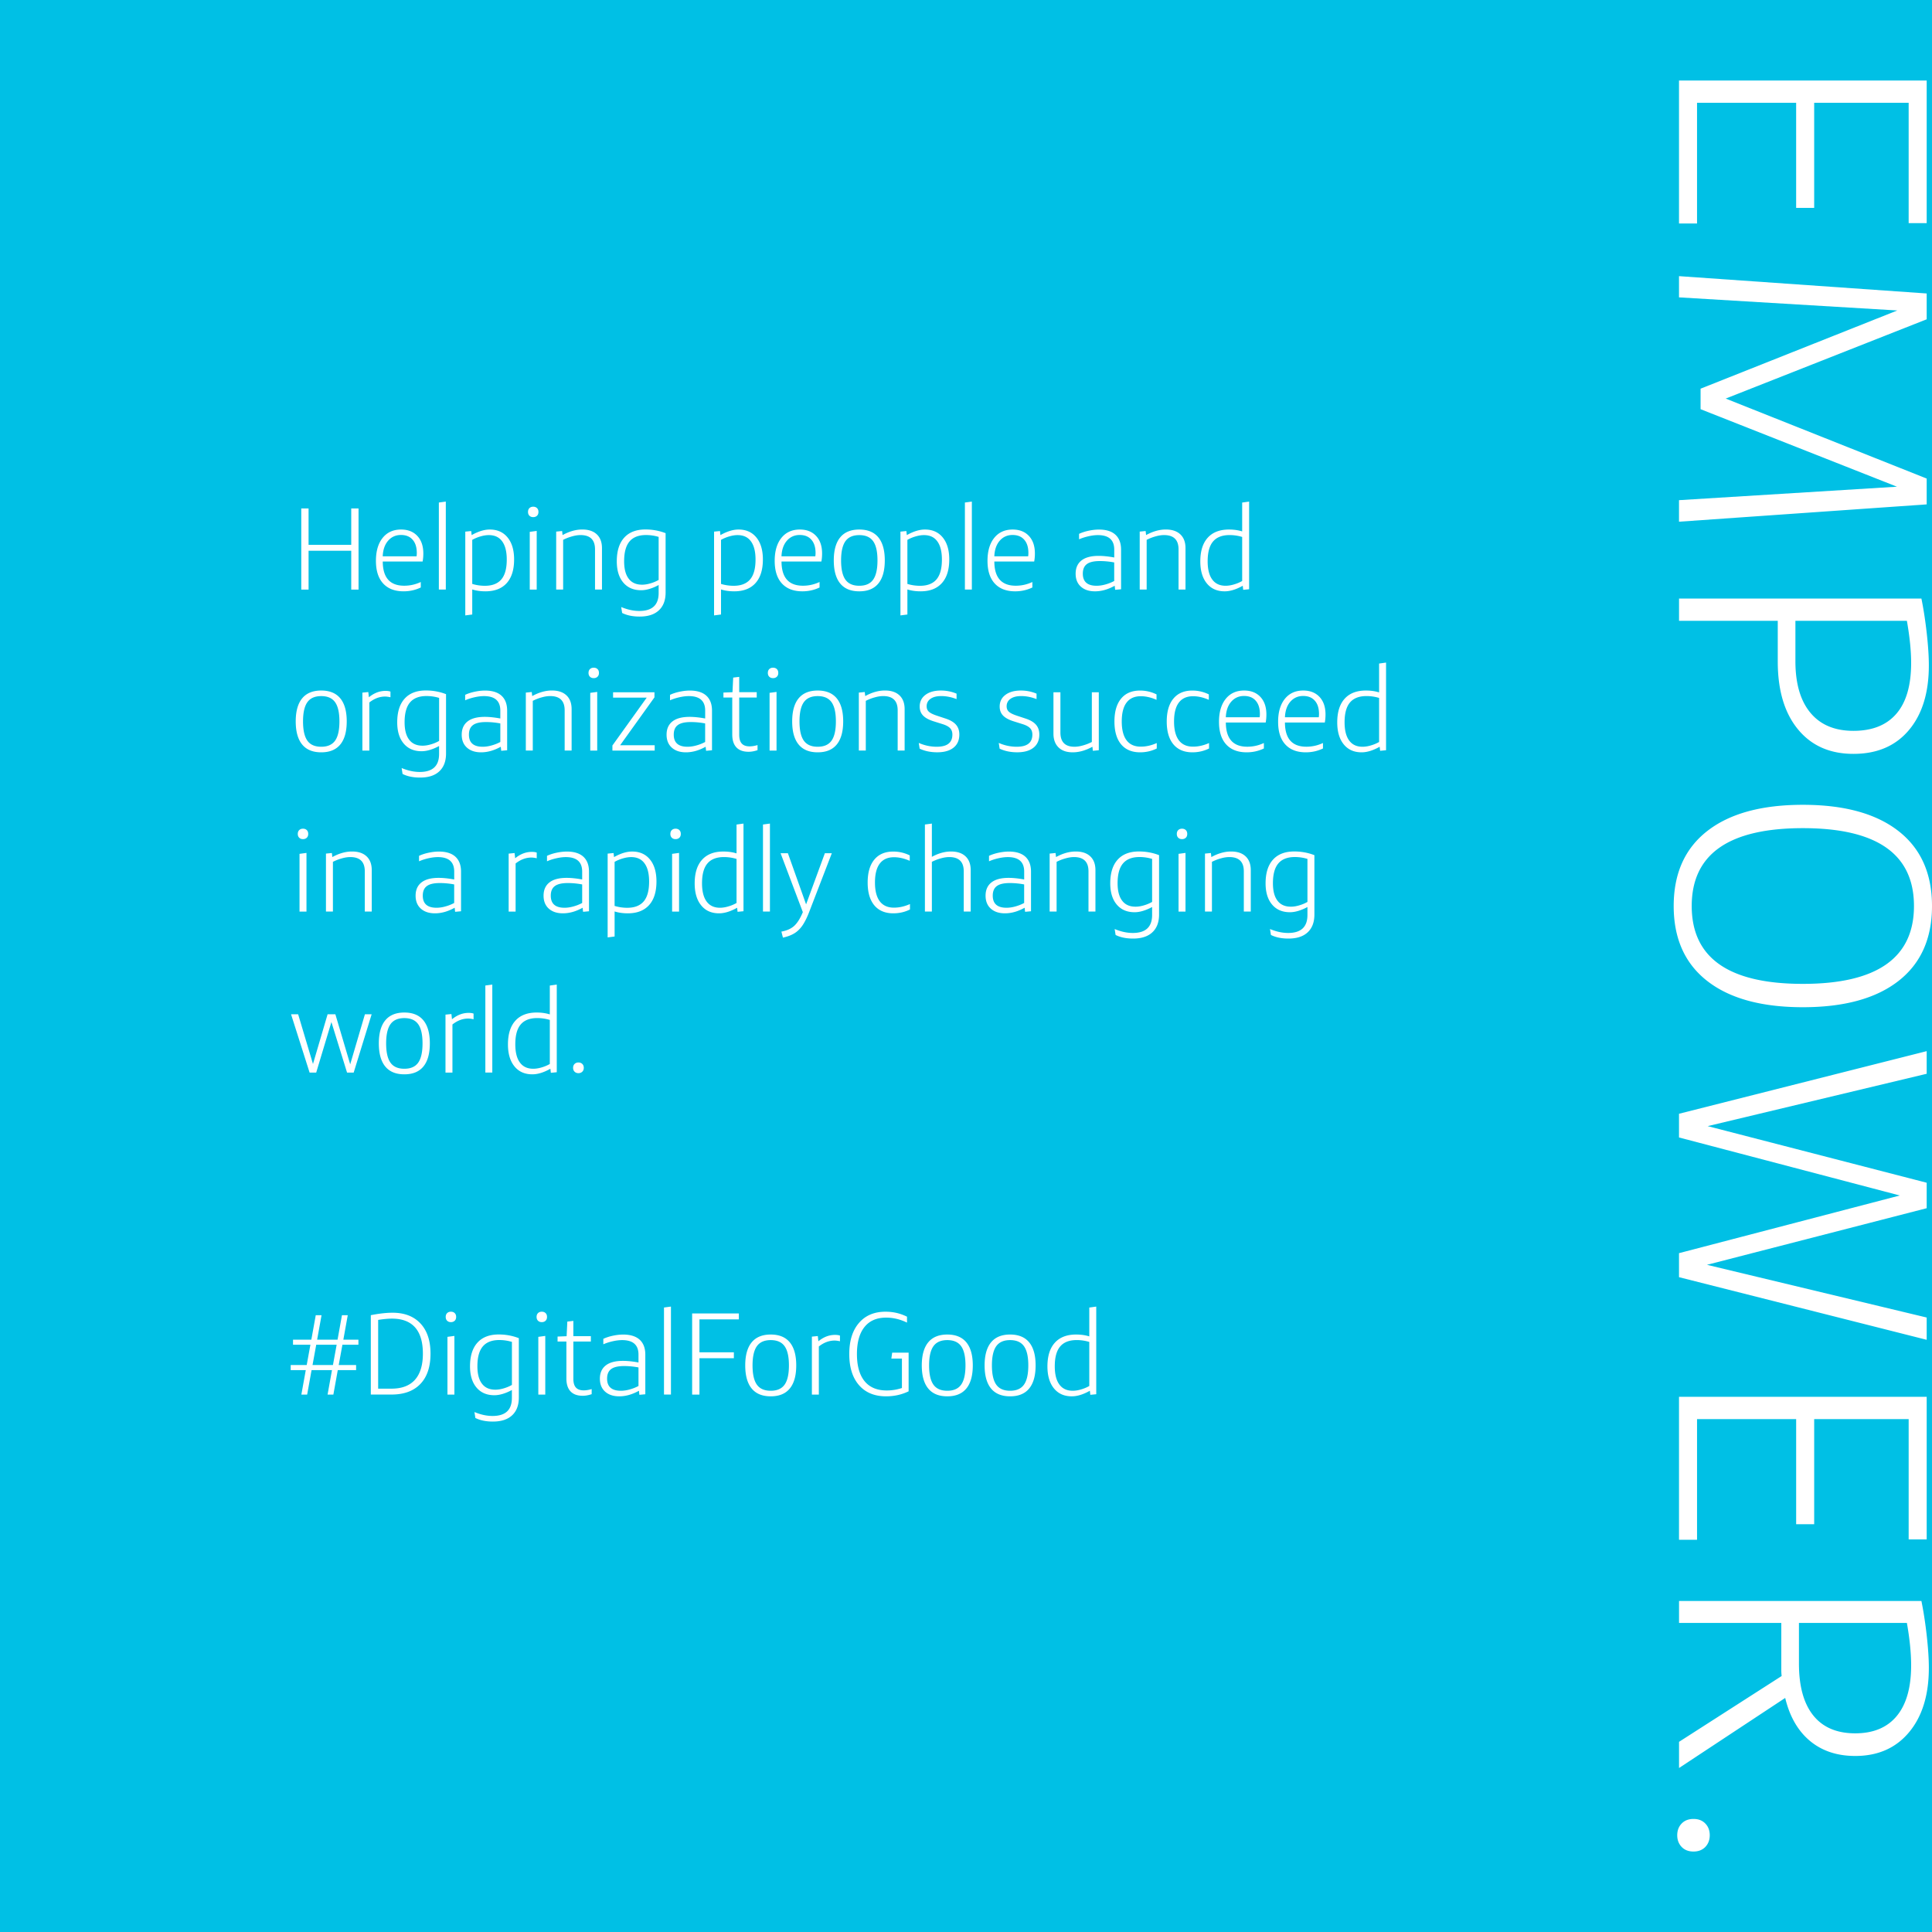 <svg xmlns="http://www.w3.org/2000/svg" viewBox="0 0 600 600"><path fill="#00c0e5" d="M0 0h600v600H0z"/><path d="M557.8 31.92h-30.77V69.4h-5.6V25h76.92v44.29h-5.6V31.92h-29.34v32.64h-5.6V31.92zm-36.37 123.41l67.69-4.18-60.99-24.07v-6.37l61.1-24.29-67.8-4.07v-6.59l76.92 5.38v8.02l-62.42 24.62 62.42 24.84v8.02l-76.92 5.38v-6.69zm0 30.55h75.28c.66 3.22 1.21 6.79 1.65 10.71.44 3.92.66 7.27.66 10.06 0 8.5-2.07 15.2-6.21 20.11-4.14 4.91-9.87 7.36-17.2 7.36s-13.08-2.55-17.25-7.64c-4.18-5.09-6.26-12.11-6.26-21.04V192.8h-30.66v-6.92zm72.09 20c0-3.74-.44-8.1-1.32-13.08h-34.62v12.53c0 6.96 1.56 12.31 4.67 16.04 3.11 3.74 7.56 5.6 13.35 5.6 5.86 0 10.31-1.78 13.35-5.33 3.05-3.54 4.57-8.8 4.57-15.76zm-73.74 75.49c0-10.11 3.48-17.88 10.44-23.3 6.96-5.42 16.85-8.13 29.67-8.13s22.71 2.71 29.67 8.13c6.96 5.42 10.44 13.19 10.44 23.3 0 10.11-3.48 17.88-10.44 23.3-6.96 5.42-16.85 8.13-29.67 8.13s-22.71-2.71-29.67-8.13c-6.96-5.42-10.44-13.19-10.44-23.3zm5.6 0c0 16.12 11.5 24.18 34.51 24.18 23 0 34.51-8.06 34.51-24.18s-11.5-24.18-34.51-24.18c-23 .01-34.51 8.07-34.51 24.18zm-3.95 107.81L590 371.27l-68.57-18.02v-7.36l76.92-19.45v7.03l-68.02 16.26 68.02 17.58v7.91l-68.24 17.58 68.24 16.37v6.92l-76.92-19.45v-7.46zm36.37 51.54h-30.77v37.47h-5.6v-44.4h76.92v44.29h-5.6v-37.36h-29.34v32.64h-5.6v-32.64zm-36.37 56.48h75.28c.66 3.22 1.21 6.79 1.65 10.71.44 3.92.66 7.27.66 10.06 0 8.42-2.05 15.09-6.15 20-4.1 4.91-9.67 7.36-16.7 7.36-5.64 0-10.33-1.56-14.07-4.67-3.74-3.12-6.3-7.57-7.69-13.35l-32.97 21.76v-8.13l31.87-20.44a15.3 15.3 0 0 1-.11-1.81v-14.67h-31.76v-6.82zm72.09 20c0-3.81-.44-8.21-1.32-13.19h-33.52v12.64c0 7.03 1.48 12.4 4.45 16.1 2.97 3.7 7.31 5.55 13.02 5.55 5.64 0 9.95-1.8 12.91-5.39 2.97-3.59 4.46-8.82 4.46-15.71zm-72.64 52.75c0-1.47.46-2.68 1.37-3.63.92-.95 2.14-1.43 3.68-1.43s2.76.47 3.68 1.43c.92.95 1.37 2.16 1.37 3.63 0 1.46-.46 2.67-1.37 3.63-.92.95-2.14 1.43-3.68 1.43s-2.77-.48-3.68-1.43c-.91-.96-1.37-2.17-1.37-3.63zM93.56 183.1v-25.2h2.27v11.3h13.25v-11.3h2.27v25.2h-2.27v-12.06H95.83v12.06h-2.27zm37.12-.65c-1.66.79-3.43 1.19-5.33 1.19-2.76 0-4.88-.82-6.37-2.45-1.49-1.63-2.23-3.97-2.23-7.02 0-3.02.7-5.4 2.09-7.13s3.3-2.59 5.72-2.59c2.14 0 3.82.67 5.06 2 1.24 1.33 1.85 3.15 1.85 5.45 0 .86-.07 1.69-.22 2.48h-12.38c.02 5.02 2.24 7.52 6.66 7.52 1.78 0 3.49-.38 5.15-1.15v1.7zm-6.16-16.31c-1.63 0-2.96.6-4 1.8-1.03 1.2-1.58 2.81-1.66 4.82h10.51c.05-.38.07-.72.07-1.01 0-1.78-.43-3.16-1.3-4.14-.85-.98-2.06-1.47-3.62-1.47zm11.77 16.96v-27.04l2.16-.29v27.32h-2.16zm8.21 8.02V165.1l1.84-.18.14 1.26c2.04-1.15 3.91-1.73 5.62-1.73 2.35 0 4.2.82 5.54 2.47 1.34 1.64 2.02 3.92 2.02 6.82 0 3.19-.76 5.64-2.29 7.34-1.52 1.7-3.73 2.56-6.61 2.56-1.49 0-2.86-.19-4.1-.58v7.78l-2.16.28zm7.31-24.94c-.79 0-1.64.13-2.56.4-.91.26-1.78.62-2.59 1.08v13.68c1.25.38 2.56.58 3.92.58 2.3 0 4.01-.67 5.13-2s1.67-3.38 1.67-6.14c0-2.47-.47-4.36-1.42-5.65-.94-1.31-2.33-1.95-4.15-1.95zm13.79-5.58c-.48 0-.87-.14-1.17-.43s-.45-.68-.45-1.19.15-.9.45-1.19.69-.43 1.17-.43.87.14 1.17.43c.3.29.45.68.45 1.19s-.15.9-.45 1.19c-.3.28-.69.43-1.17.43zm-1.08 22.5v-17.93l2.16-.29v18.22h-2.16zm20.27 0v-12.5c0-2.95-1.5-4.43-4.5-4.43-.79 0-1.66.13-2.61.4-.95.26-1.88.62-2.79 1.08v15.44h-2.16v-18l1.84-.18.14 1.26c2.09-1.15 4.13-1.73 6.12-1.73 1.94 0 3.45.5 4.52 1.51 1.07 1.01 1.6 2.44 1.6 4.28v12.85h-2.16zm13.86 8.38c-2.14 0-3.95-.37-5.44-1.12l-.29-1.84c1.97.82 3.84 1.22 5.62 1.22 4.01 0 6.01-1.86 6.01-5.58v-2.48c-.91.5-1.84.9-2.79 1.19-.95.29-1.83.43-2.65.43-2.35 0-4.2-.79-5.54-2.38-1.34-1.58-2.02-3.78-2.02-6.59 0-3.19.76-5.64 2.29-7.34 1.52-1.7 3.73-2.56 6.61-2.56 2.18 0 4.27.38 6.26 1.15V184c0 2.4-.7 4.25-2.09 5.54-1.39 1.3-3.38 1.94-5.97 1.94zm.75-9.9c.79 0 1.64-.13 2.56-.4.91-.26 1.78-.62 2.59-1.08v-13.36c-1.25-.38-2.56-.58-3.92-.58-2.3 0-4.01.67-5.13 2s-1.67 3.38-1.67 6.14c0 2.38.47 4.18 1.42 5.42.94 1.25 2.33 1.86 4.15 1.86zm22.36 9.54V165.1l1.84-.18.14 1.26c2.04-1.15 3.91-1.73 5.62-1.73 2.35 0 4.2.82 5.54 2.47 1.34 1.64 2.02 3.92 2.02 6.82 0 3.19-.76 5.64-2.29 7.34-1.52 1.7-3.73 2.56-6.61 2.56-1.49 0-2.86-.19-4.1-.58v7.78l-2.16.28zm7.31-24.94c-.79 0-1.64.13-2.56.4-.91.26-1.78.62-2.59 1.08v13.68c1.25.38 2.56.58 3.92.58 2.3 0 4.01-.67 5.13-2s1.67-3.38 1.67-6.14c0-2.47-.47-4.36-1.42-5.65-.94-1.31-2.33-1.95-4.15-1.95zm25.45 16.27c-1.66.79-3.43 1.19-5.33 1.19-2.76 0-4.88-.82-6.37-2.45-1.49-1.63-2.23-3.97-2.23-7.02 0-3.02.7-5.4 2.09-7.13s3.3-2.59 5.72-2.59c2.14 0 3.82.67 5.06 2 1.24 1.33 1.85 3.15 1.85 5.45 0 .86-.07 1.69-.22 2.48h-12.38c.02 5.02 2.24 7.52 6.66 7.52 1.78 0 3.49-.38 5.15-1.15v1.7zm-6.16-16.31c-1.63 0-2.96.6-4 1.8-1.03 1.2-1.58 2.81-1.66 4.82h10.51c.05-.38.07-.72.07-1.01 0-1.78-.43-3.16-1.3-4.14-.85-.98-2.06-1.47-3.62-1.47zm18.5 17.5c-2.62 0-4.59-.81-5.92-2.43s-2-4.01-2-7.18c0-3.14.67-5.53 2-7.15s3.31-2.43 5.92-2.43 4.59.81 5.92 2.43 2 4 2 7.15c0 3.17-.67 5.56-2 7.18s-3.3 2.43-5.92 2.43zm0-1.73c1.97 0 3.4-.63 4.3-1.89.9-1.26 1.35-3.26 1.35-5.99 0-2.71-.45-4.7-1.35-5.96-.9-1.26-2.33-1.89-4.3-1.89s-3.4.63-4.3 1.89c-.9 1.26-1.35 3.25-1.35 5.96 0 2.74.45 4.73 1.35 5.99.9 1.26 2.34 1.89 4.3 1.89zm12.78 9.21V165.1l1.84-.18.14 1.26c2.04-1.15 3.91-1.73 5.62-1.73 2.35 0 4.2.82 5.54 2.47 1.34 1.64 2.02 3.92 2.02 6.82 0 3.19-.76 5.64-2.29 7.34-1.52 1.7-3.73 2.56-6.61 2.56-1.49 0-2.86-.19-4.1-.58v7.78l-2.16.28zm7.31-24.94c-.79 0-1.64.13-2.56.4-.91.26-1.78.62-2.59 1.08v13.68c1.25.38 2.56.58 3.92.58 2.3 0 4.01-.67 5.13-2s1.67-3.38 1.67-6.14c0-2.47-.47-4.36-1.42-5.65-.94-1.31-2.32-1.95-4.15-1.95zm12.71 16.92v-27.04l2.16-.29v27.32h-2.16zm20.95-.65c-1.66.79-3.43 1.19-5.33 1.19-2.76 0-4.88-.82-6.37-2.45-1.49-1.63-2.23-3.97-2.23-7.02 0-3.02.7-5.4 2.09-7.13s3.3-2.59 5.72-2.59c2.14 0 3.82.67 5.06 2 1.24 1.33 1.85 3.15 1.85 5.45 0 .86-.07 1.69-.22 2.48H308.8c.02 5.02 2.24 7.52 6.66 7.52 1.78 0 3.49-.38 5.15-1.15v1.7zm-6.15-16.31c-1.63 0-2.96.6-4 1.8-1.03 1.2-1.58 2.81-1.66 4.82h10.51c.05-.38.07-.72.07-1.01 0-1.78-.43-3.16-1.3-4.14-.85-.98-2.06-1.47-3.62-1.47zm31.86 17.03l-.14-1.26c-2.06 1.15-4.1 1.73-6.12 1.73-1.85 0-3.31-.49-4.39-1.46s-1.62-2.31-1.62-4.01c0-1.8.61-3.17 1.82-4.12 1.21-.95 2.99-1.42 5.35-1.42 1.42 0 3.02.17 4.82.5v-2.45c0-3-1.69-4.5-5.08-4.5-.89 0-1.86.12-2.92.36-1.06.24-2.03.55-2.92.94v-1.69c.86-.41 1.85-.73 2.97-.97s2.18-.36 3.19-.36c2.25 0 3.97.53 5.13 1.6s1.75 2.61 1.75 4.63V183l-1.84.17zm-5.77-1.26c.86 0 1.78-.13 2.74-.4.96-.26 1.87-.62 2.74-1.08v-5.76c-1.51-.29-3-.43-4.46-.43-1.85 0-3.19.31-4.03.94-.84.62-1.26 1.61-1.26 2.95-.01 2.52 1.42 3.78 4.27 3.78zm25.46 1.19v-12.5c0-2.95-1.5-4.43-4.5-4.43-.79 0-1.66.13-2.61.4-.95.26-1.88.62-2.79 1.08v15.44h-2.16v-18l1.84-.18.14 1.26c2.09-1.15 4.13-1.73 6.12-1.73 1.94 0 3.45.5 4.52 1.51 1.07 1.01 1.6 2.44 1.6 4.28v12.85h-2.16zm21.92-27.33v27.22l-1.84.18-.14-1.26c-2.04 1.15-3.91 1.73-5.62 1.73-2.35 0-4.2-.82-5.54-2.47-1.34-1.64-2.02-3.92-2.02-6.82 0-3.19.76-5.64 2.29-7.34 1.52-1.7 3.73-2.56 6.61-2.56 1.49 0 2.86.19 4.1.58v-8.96l2.16-.3zm-7.31 26.14c.79 0 1.64-.13 2.56-.4.91-.26 1.78-.62 2.59-1.08v-13.68c-1.25-.38-2.56-.58-3.92-.58-2.3 0-4.01.67-5.13 2s-1.67 3.38-1.67 6.14c0 2.47.47 4.36 1.42 5.65.94 1.3 2.33 1.95 4.15 1.95zM99.76 233.64c-2.62 0-4.59-.81-5.92-2.43s-2-4.01-2-7.18c0-3.14.67-5.53 2-7.15s3.31-2.43 5.92-2.43 4.59.81 5.92 2.43 2 4 2 7.15c0 3.17-.67 5.56-2 7.18s-3.31 2.43-5.92 2.43zm0-1.73c1.97 0 3.4-.63 4.3-1.89.9-1.26 1.35-3.26 1.35-5.99 0-2.71-.45-4.7-1.35-5.96-.9-1.26-2.33-1.89-4.3-1.89s-3.4.63-4.3 1.89c-.9 1.26-1.35 3.25-1.35 5.96 0 2.74.45 4.73 1.35 5.99.89 1.26 2.33 1.89 4.3 1.89zm12.78 1.19v-18l1.84-.18.18 1.62c1.61-1.32 3.32-1.98 5.15-1.98.65 0 1.16.07 1.55.22v1.76c-.62-.14-1.18-.22-1.66-.22-1.7 0-3.34.61-4.9 1.84v14.94h-2.16zm17.92 8.38c-2.14 0-3.95-.37-5.44-1.12l-.29-1.84c1.97.82 3.84 1.22 5.62 1.22 4.01 0 6.01-1.86 6.01-5.58v-2.48c-.91.5-1.84.9-2.79 1.19s-1.83.43-2.65.43c-2.35 0-4.2-.79-5.54-2.38-1.34-1.58-2.02-3.78-2.02-6.59 0-3.19.76-5.64 2.29-7.34 1.52-1.7 3.73-2.56 6.61-2.56 2.18 0 4.27.38 6.26 1.15V234c0 2.4-.7 4.25-2.09 5.54-1.38 1.3-3.37 1.94-5.97 1.94zm.76-9.9c.79 0 1.64-.13 2.56-.4.91-.26 1.78-.62 2.59-1.08v-13.36c-1.25-.38-2.56-.58-3.92-.58-2.3 0-4.01.67-5.13 2s-1.67 3.38-1.67 6.14c0 2.38.47 4.18 1.42 5.42.94 1.25 2.33 1.86 4.15 1.86zm24.44 1.59l-.14-1.26c-2.06 1.15-4.1 1.73-6.12 1.73-1.85 0-3.31-.49-4.39-1.46s-1.62-2.31-1.62-4.01c0-1.8.61-3.17 1.82-4.12 1.21-.95 2.99-1.42 5.35-1.42 1.42 0 3.02.17 4.82.5v-2.45c0-3-1.69-4.5-5.08-4.5-.89 0-1.86.12-2.92.36-1.06.24-2.03.55-2.92.94v-1.69c.86-.41 1.85-.73 2.97-.97s2.18-.36 3.19-.36c2.25 0 3.97.54 5.13 1.6 1.16 1.07 1.75 2.61 1.75 4.63V233l-1.84.17zm-5.76-1.26c.86 0 1.78-.13 2.74-.4.96-.26 1.87-.62 2.74-1.08v-5.76c-1.51-.29-3-.43-4.46-.43-1.85 0-3.19.31-4.03.94-.84.62-1.26 1.61-1.26 2.95-.01 2.52 1.42 3.78 4.27 3.78zm25.46 1.19v-12.5c0-2.95-1.5-4.43-4.5-4.43-.79 0-1.66.13-2.61.4-.95.26-1.88.62-2.79 1.08v15.44h-2.16v-18l1.84-.18.14 1.26c2.09-1.15 4.13-1.73 6.12-1.73 1.94 0 3.45.5 4.52 1.51 1.07 1.01 1.6 2.44 1.6 4.28v12.85h-2.16zm9.03-22.5c-.48 0-.87-.14-1.17-.43s-.45-.68-.45-1.19.15-.9.45-1.19.69-.43 1.17-.43.87.14 1.17.43c.3.29.45.68.45 1.19s-.15.9-.45 1.19c-.3.28-.69.43-1.17.43zm-1.08 22.5v-17.93l2.16-.29v18.22h-2.16zm6.88 0v-1.58l10.66-14.87H190.4v-1.66h12.85v1.58l-10.66 14.87h10.73v1.66h-13.13zm29.09.07l-.14-1.26c-2.06 1.15-4.1 1.73-6.12 1.73-1.85 0-3.31-.49-4.39-1.46s-1.62-2.31-1.62-4.01c0-1.8.61-3.17 1.82-4.12 1.21-.95 2.99-1.42 5.35-1.42 1.42 0 3.02.17 4.82.5v-2.45c0-3-1.69-4.5-5.08-4.5-.89 0-1.86.12-2.92.36-1.06.24-2.03.55-2.92.94v-1.69c.86-.41 1.85-.73 2.97-.97s2.18-.36 3.19-.36c2.25 0 3.97.54 5.13 1.6 1.16 1.07 1.75 2.61 1.75 4.63V233l-1.84.17zm-5.77-1.26c.86 0 1.78-.13 2.74-.4.96-.26 1.87-.62 2.74-1.08v-5.76c-1.51-.29-3-.43-4.46-.43-1.85 0-3.19.31-4.03.94-.84.62-1.26 1.61-1.26 2.95-.01 2.52 1.42 3.78 4.27 3.78zm16.06-15.27v11.52c0 1.25.26 2.17.79 2.75.53.59 1.34.88 2.45.88.72 0 1.54-.13 2.45-.4v1.58c-1.01.34-1.93.5-2.77.5-1.66 0-2.92-.45-3.78-1.35-.86-.9-1.3-2.24-1.3-4.01v-11.48h-2.74v-1.55l2.81-.11.22-4.54 1.87-.22v4.75h5.44v1.66h-5.44zm10.51-6.04c-.48 0-.87-.14-1.17-.43s-.45-.68-.45-1.19.15-.9.45-1.19.69-.43 1.17-.43.87.14 1.17.43c.3.29.45.68.45 1.19s-.15.9-.45 1.19c-.3.28-.69.43-1.17.43zM239 233.1v-17.93l2.16-.29v18.22H239zm14.94.54c-2.62 0-4.59-.81-5.92-2.43s-2-4.01-2-7.18c0-3.14.67-5.53 2-7.15s3.31-2.43 5.92-2.43 4.59.81 5.92 2.43 2 4 2 7.15c0 3.17-.67 5.56-2 7.18s-3.3 2.43-5.92 2.43zm0-1.73c1.97 0 3.4-.63 4.3-1.89.9-1.26 1.35-3.26 1.35-5.99 0-2.71-.45-4.7-1.35-5.96-.9-1.26-2.33-1.89-4.3-1.89s-3.4.63-4.3 1.89c-.9 1.26-1.35 3.25-1.35 5.96 0 2.74.45 4.73 1.35 5.99.9 1.26 2.33 1.89 4.3 1.89zm24.84 1.19v-12.5c0-2.95-1.5-4.43-4.5-4.43-.79 0-1.66.13-2.61.4-.95.26-1.88.62-2.79 1.08v15.44h-2.16v-18l1.84-.18.14 1.26c2.09-1.15 4.13-1.73 6.12-1.73 1.94 0 3.45.5 4.52 1.51 1.07 1.01 1.6 2.44 1.6 4.28v12.85h-2.16zm6.55-2.38c1.8.79 3.66 1.19 5.58 1.19 3.24 0 4.86-1.26 4.86-3.78 0-.82-.23-1.48-.7-1.98s-1.24-.92-2.32-1.26l-2.74-.86c-1.54-.48-2.65-1.08-3.35-1.82-.7-.73-1.04-1.66-1.04-2.79 0-1.51.59-2.72 1.78-3.62 1.19-.9 2.79-1.35 4.81-1.35 1.7 0 3.32.32 4.86.97v1.69c-1.61-.62-3.19-.94-4.75-.94-1.42 0-2.53.28-3.33.85-.8.56-1.21 1.34-1.21 2.32 0 .7.22 1.25.67 1.67.44.42 1.24.82 2.39 1.21l2.84.94c1.46.48 2.54 1.12 3.22 1.91.68.79 1.03 1.8 1.03 3.02 0 1.78-.6 3.14-1.8 4.1-1.2.96-2.89 1.44-5.08 1.44-2.02 0-3.83-.37-5.44-1.12l-.28-1.79zm24.84 0c1.8.79 3.66 1.19 5.58 1.19 3.24 0 4.86-1.26 4.86-3.78 0-.82-.23-1.48-.7-1.98s-1.24-.92-2.32-1.26l-2.74-.86c-1.54-.48-2.65-1.08-3.35-1.82-.7-.73-1.04-1.66-1.04-2.79 0-1.51.59-2.72 1.78-3.62 1.19-.9 2.79-1.35 4.81-1.35 1.7 0 3.32.32 4.86.97v1.69c-1.61-.62-3.19-.94-4.75-.94-1.42 0-2.53.28-3.33.85-.8.56-1.21 1.34-1.21 2.32 0 .7.22 1.25.67 1.67.44.42 1.24.82 2.39 1.21l2.84.94c1.46.48 2.54 1.12 3.22 1.91.68.79 1.03 1.8 1.03 3.02 0 1.78-.6 3.14-1.8 4.1-1.2.96-2.89 1.44-5.08 1.44-2.02 0-3.83-.37-5.44-1.12l-.28-1.79zm19.15-15.73v12.49c0 2.95 1.45 4.43 4.36 4.43.79 0 1.66-.13 2.61-.4.95-.26 1.88-.62 2.79-1.08v-15.44h2.16v18l-1.84.18-.14-1.26c-2.09 1.15-4.13 1.73-6.12 1.73-1.9 0-3.37-.51-4.41-1.53s-1.57-2.44-1.57-4.27v-12.85h2.16zm29.92 17.46c-1.58.79-3.31 1.19-5.18 1.19-2.54 0-4.51-.83-5.89-2.48-1.38-1.66-2.07-4.02-2.07-7.09 0-3.07.69-5.44 2.07-7.11s3.34-2.5 5.89-2.5c1.8 0 3.5.4 5.11 1.19v1.69c-1.68-.74-3.31-1.12-4.9-1.12-1.94 0-3.41.66-4.41 1.98-1 1.32-1.49 3.28-1.49 5.87 0 2.57.5 4.51 1.49 5.83 1 1.32 2.47 1.98 4.41 1.98 1.63 0 3.29-.37 4.97-1.12v1.69zm16.24 0c-1.58.79-3.31 1.19-5.18 1.19-2.54 0-4.51-.83-5.89-2.48-1.38-1.66-2.07-4.02-2.07-7.09 0-3.07.69-5.44 2.07-7.11s3.34-2.5 5.89-2.5c1.8 0 3.5.4 5.11 1.19v1.69c-1.68-.74-3.31-1.12-4.9-1.12-1.94 0-3.41.66-4.41 1.98-1 1.32-1.49 3.28-1.49 5.87 0 2.57.5 4.51 1.49 5.83 1 1.32 2.47 1.98 4.41 1.98 1.63 0 3.29-.37 4.97-1.12v1.69zm17.02 0c-1.66.79-3.43 1.19-5.33 1.19-2.76 0-4.88-.82-6.37-2.45-1.49-1.63-2.23-3.97-2.23-7.02 0-3.02.7-5.4 2.09-7.13 1.39-1.73 3.3-2.59 5.72-2.59 2.14 0 3.82.67 5.06 2 1.24 1.33 1.85 3.15 1.85 5.45 0 .86-.07 1.69-.22 2.48H380.7c.02 5.02 2.24 7.52 6.66 7.52 1.78 0 3.49-.38 5.15-1.15v1.7zm-6.15-16.31c-1.63 0-2.96.6-4 1.8-1.03 1.2-1.58 2.81-1.66 4.82h10.51c.05-.38.07-.72.07-1.01 0-1.78-.43-3.16-1.3-4.14-.85-.98-2.06-1.47-3.62-1.47zm24.51 16.31c-1.66.79-3.43 1.19-5.33 1.19-2.76 0-4.88-.82-6.37-2.45-1.49-1.63-2.23-3.97-2.23-7.02 0-3.02.7-5.4 2.09-7.13 1.39-1.73 3.3-2.59 5.72-2.59 2.14 0 3.82.67 5.06 2 1.24 1.33 1.85 3.15 1.85 5.45 0 .86-.07 1.69-.22 2.48h-12.38c.02 5.02 2.24 7.52 6.66 7.52 1.78 0 3.49-.38 5.15-1.15v1.7zm-6.15-16.31c-1.63 0-2.96.6-4 1.8-1.03 1.2-1.58 2.81-1.66 4.82h10.51c.05-.38.07-.72.07-1.01 0-1.78-.43-3.16-1.3-4.14-.85-.98-2.06-1.47-3.62-1.47zm25.74-10.37v27.22l-1.84.18-.14-1.26c-2.04 1.15-3.91 1.73-5.62 1.73-2.35 0-4.2-.82-5.54-2.47-1.34-1.64-2.02-3.92-2.02-6.82 0-3.19.76-5.64 2.29-7.34 1.52-1.7 3.73-2.56 6.61-2.56 1.49 0 2.86.19 4.1.58v-8.96l2.16-.3zm-7.31 26.14c.79 0 1.64-.13 2.56-.4.91-.26 1.78-.62 2.59-1.08v-13.68c-1.25-.38-2.56-.58-3.92-.58-2.3 0-4.01.67-5.13 2s-1.67 3.38-1.67 6.14c0 2.47.47 4.36 1.42 5.65.94 1.3 2.32 1.95 4.15 1.95zM94.1 260.6c-.48 0-.87-.14-1.17-.43s-.45-.68-.45-1.19.15-.9.45-1.19.69-.43 1.17-.43.87.14 1.17.43c.3.29.45.68.45 1.19s-.15.9-.45 1.19c-.3.28-.69.43-1.17.43zm-1.08 22.5v-17.93l2.16-.29v18.22h-2.16zm20.27 0v-12.5c0-2.95-1.5-4.43-4.5-4.43-.79 0-1.66.13-2.61.4-.95.26-1.88.62-2.79 1.08v15.44h-2.16v-18l1.84-.18.14 1.26c2.09-1.15 4.13-1.73 6.12-1.73 1.94 0 3.45.5 4.52 1.51 1.07 1.01 1.6 2.44 1.6 4.28v12.85h-2.16zm28.05.07l-.14-1.26c-2.06 1.15-4.1 1.73-6.12 1.73-1.85 0-3.31-.49-4.39-1.46s-1.62-2.31-1.62-4.01c0-1.8.61-3.17 1.82-4.12 1.21-.95 2.99-1.42 5.35-1.42 1.42 0 3.02.17 4.82.5v-2.45c0-3-1.69-4.5-5.08-4.5-.89 0-1.86.12-2.92.36-1.06.24-2.03.55-2.92.94v-1.69c.86-.41 1.85-.73 2.97-.97s2.18-.36 3.19-.36c2.25 0 3.97.54 5.13 1.6 1.16 1.07 1.75 2.61 1.75 4.63V283l-1.84.17zm-5.77-1.26c.86 0 1.78-.13 2.74-.4.96-.26 1.87-.62 2.74-1.08v-5.76c-1.51-.29-3-.43-4.46-.43-1.85 0-3.19.31-4.03.94-.84.62-1.26 1.61-1.26 2.95-.01 2.52 1.42 3.78 4.27 3.78zm22.4 1.19v-18l1.84-.18.18 1.62c1.61-1.32 3.32-1.98 5.15-1.98.65 0 1.16.07 1.55.22v1.76c-.62-.14-1.18-.22-1.66-.22-1.7 0-3.34.61-4.9 1.84v14.94h-2.16zm23.11.07l-.14-1.26c-2.06 1.15-4.1 1.73-6.12 1.73-1.85 0-3.31-.49-4.39-1.46s-1.62-2.31-1.62-4.01c0-1.8.61-3.17 1.82-4.12 1.21-.95 2.99-1.42 5.35-1.42 1.42 0 3.02.17 4.82.5v-2.45c0-3-1.69-4.5-5.08-4.5-.89 0-1.86.12-2.92.36-1.06.24-2.03.55-2.92.94v-1.69c.86-.41 1.85-.73 2.97-.97s2.18-.36 3.19-.36c2.25 0 3.97.54 5.13 1.6 1.16 1.07 1.75 2.61 1.75 4.63V283l-1.84.17zm-5.76-1.26c.86 0 1.78-.13 2.74-.4.96-.26 1.87-.62 2.74-1.08v-5.76c-1.51-.29-3-.43-4.46-.43-1.85 0-3.19.31-4.03.94-.84.62-1.26 1.61-1.26 2.95-.01 2.52 1.41 3.78 4.27 3.78zm13.39 9.21V265.1l1.84-.18.14 1.26c2.04-1.15 3.91-1.73 5.62-1.73 2.35 0 4.2.82 5.54 2.47 1.34 1.64 2.02 3.92 2.02 6.82 0 3.19-.76 5.64-2.29 7.34s-3.73 2.56-6.61 2.56c-1.49 0-2.86-.19-4.1-.58v7.78l-2.16.28zm7.31-24.94c-.79 0-1.64.13-2.56.4-.91.26-1.78.62-2.59 1.08v13.68c1.25.38 2.56.58 3.92.58 2.3 0 4.01-.67 5.13-2s1.67-3.38 1.67-6.14c0-2.47-.47-4.36-1.42-5.65-.94-1.31-2.33-1.95-4.15-1.95zm13.79-5.58c-.48 0-.87-.14-1.17-.43s-.45-.68-.45-1.19.15-.9.45-1.19.69-.43 1.17-.43.87.14 1.17.43c.3.29.45.68.45 1.19s-.15.9-.45 1.19c-.3.28-.69.43-1.17.43zm-1.08 22.5v-17.93l2.16-.29v18.22h-2.16zm22.17-27.33v27.22l-1.84.18-.14-1.26c-2.04 1.15-3.91 1.73-5.62 1.73-2.35 0-4.2-.82-5.54-2.47-1.34-1.64-2.02-3.92-2.02-6.82 0-3.19.76-5.64 2.29-7.34 1.52-1.7 3.73-2.56 6.61-2.56 1.49 0 2.86.19 4.1.58v-8.96l2.16-.3zm-7.31 26.14c.79 0 1.64-.13 2.56-.4.91-.26 1.78-.62 2.59-1.08v-13.68c-1.25-.38-2.56-.58-3.92-.58-2.3 0-4.01.67-5.13 2s-1.67 3.38-1.67 6.14c0 2.47.47 4.36 1.42 5.65.94 1.3 2.33 1.95 4.15 1.95zm13.36 1.19v-27.04l2.16-.29v27.32h-2.16zm5.72 6.22c1.7-.31 3.04-.91 4-1.8s1.85-2.3 2.66-4.25l-6.91-18.29h2.27l5.65 15.88 5.83-15.88h2.16l-6.91 17.93c-.65 1.73-1.33 3.14-2.03 4.23s-1.54 1.96-2.5 2.59-2.21 1.12-3.74 1.46l-.48-1.87zm39.93-6.87c-1.58.79-3.31 1.19-5.18 1.19-2.54 0-4.51-.83-5.89-2.48-1.38-1.66-2.07-4.02-2.07-7.09 0-3.07.69-5.44 2.07-7.11s3.34-2.5 5.89-2.5c1.8 0 3.5.4 5.11 1.19v1.69c-1.68-.74-3.31-1.12-4.9-1.12-1.94 0-3.41.66-4.41 1.98-1 1.32-1.49 3.28-1.49 5.87 0 2.57.5 4.51 1.49 5.83 1 1.32 2.47 1.98 4.41 1.98 1.63 0 3.29-.37 4.97-1.12v1.69zm4.64.65v-27.04l2.16-.29v10.33c2.02-1.1 4-1.66 5.94-1.66s3.45.5 4.52 1.51c1.07 1.01 1.6 2.44 1.6 4.28v12.85h-2.16V270.6c0-2.95-1.5-4.43-4.5-4.43-.79 0-1.66.13-2.61.4-.95.26-1.88.62-2.79 1.08v15.44h-2.16zm31.11.07l-.14-1.26c-2.06 1.15-4.1 1.73-6.12 1.73-1.85 0-3.31-.49-4.39-1.46s-1.62-2.31-1.62-4.01c0-1.8.61-3.17 1.82-4.12 1.21-.95 2.99-1.42 5.35-1.42 1.42 0 3.02.17 4.82.5v-2.45c0-3-1.69-4.5-5.08-4.5-.89 0-1.86.12-2.92.36-1.06.24-2.03.55-2.92.94v-1.69c.86-.41 1.85-.73 2.97-.97s2.18-.36 3.19-.36c2.25 0 3.97.54 5.13 1.6 1.16 1.07 1.75 2.61 1.75 4.63V283l-1.84.17zm-5.77-1.26c.86 0 1.78-.13 2.74-.4.96-.26 1.87-.62 2.74-1.08v-5.76c-1.51-.29-3-.43-4.46-.43-1.85 0-3.19.31-4.03.94-.84.62-1.26 1.61-1.26 2.95-.01 2.52 1.42 3.78 4.27 3.78zm25.46 1.19v-12.5c0-2.95-1.5-4.43-4.5-4.43-.79 0-1.66.13-2.61.4-.95.26-1.88.62-2.79 1.08v15.44h-2.16v-18l1.84-.18.14 1.26c2.09-1.15 4.13-1.73 6.12-1.73 1.94 0 3.45.5 4.52 1.51 1.07 1.01 1.6 2.44 1.6 4.28v12.85h-2.16zm13.86 8.38c-2.14 0-3.95-.37-5.44-1.12l-.29-1.84c1.97.82 3.84 1.22 5.62 1.22 4.01 0 6.01-1.86 6.01-5.58v-2.48c-.91.5-1.84.9-2.79 1.19s-1.83.43-2.65.43c-2.35 0-4.2-.79-5.54-2.38-1.34-1.58-2.02-3.78-2.02-6.59 0-3.19.76-5.64 2.29-7.34 1.52-1.7 3.73-2.56 6.61-2.56 2.18 0 4.27.38 6.26 1.15V284c0 2.4-.7 4.25-2.09 5.54-1.39 1.3-3.38 1.94-5.97 1.94zm.75-9.9c.79 0 1.64-.13 2.56-.4.91-.26 1.78-.62 2.59-1.08v-13.36c-1.25-.38-2.56-.58-3.92-.58-2.3 0-4.01.67-5.13 2s-1.67 3.38-1.67 6.14c0 2.38.47 4.18 1.42 5.42.94 1.25 2.33 1.86 4.15 1.86zm14.44-20.98c-.48 0-.87-.14-1.17-.43s-.45-.68-.45-1.19.15-.9.45-1.19.69-.43 1.17-.43.87.14 1.17.43c.3.29.45.68.45 1.19s-.15.9-.45 1.19c-.3.28-.69.43-1.17.43zm-1.08 22.5v-17.93l2.16-.29v18.22h-2.16zm20.27 0v-12.5c0-2.95-1.5-4.43-4.5-4.43-.79 0-1.66.13-2.61.4-.95.26-1.88.62-2.79 1.08v15.44h-2.16v-18l1.84-.18.14 1.26c2.09-1.15 4.13-1.73 6.12-1.73 1.94 0 3.45.5 4.52 1.51 1.07 1.01 1.6 2.44 1.6 4.28v12.85h-2.16zm13.86 8.38c-2.14 0-3.95-.37-5.44-1.12l-.29-1.84c1.97.82 3.84 1.22 5.62 1.22 4.01 0 6.01-1.86 6.01-5.58v-2.48c-.91.5-1.84.9-2.79 1.19s-1.83.43-2.65.43c-2.35 0-4.2-.79-5.54-2.38-1.34-1.58-2.02-3.78-2.02-6.59 0-3.19.76-5.64 2.29-7.34 1.52-1.7 3.73-2.56 6.61-2.56 2.18 0 4.27.38 6.26 1.15V284c0 2.4-.7 4.25-2.09 5.54-1.39 1.3-3.38 1.94-5.97 1.94zm.75-9.9c.79 0 1.64-.13 2.56-.4.91-.26 1.78-.62 2.59-1.08v-13.36c-1.25-.38-2.56-.58-3.92-.58-2.3 0-4.01.67-5.13 2s-1.67 3.38-1.67 6.14c0 2.38.47 4.18 1.42 5.42.94 1.25 2.33 1.86 4.15 1.86zM107.78 333.1l-4.86-15.7-4.72 15.7h-2.05l-5.76-18.11h2.2l4.61 15.44 4.54-15.44h2.41l4.61 15.55 4.57-15.55h2.09l-5.58 18.11h-2.06zm17.79.54c-2.62 0-4.59-.81-5.92-2.43s-2-4.01-2-7.18c0-3.14.67-5.53 2-7.15s3.31-2.43 5.92-2.43c2.62 0 4.59.81 5.92 2.43s2 4 2 7.15c0 3.17-.67 5.56-2 7.18s-3.31 2.43-5.92 2.43zm0-1.73c1.97 0 3.4-.63 4.3-1.89.9-1.26 1.35-3.26 1.35-5.99 0-2.71-.45-4.7-1.35-5.96-.9-1.26-2.33-1.89-4.3-1.89s-3.4.63-4.3 1.89c-.9 1.26-1.35 3.25-1.35 5.96 0 2.74.45 4.73 1.35 5.99.89 1.26 2.33 1.89 4.3 1.89zm12.78 1.19v-18l1.84-.18.18 1.62c1.61-1.32 3.32-1.98 5.15-1.98.65 0 1.16.07 1.55.22v1.76c-.62-.14-1.18-.22-1.66-.22-1.7 0-3.34.61-4.9 1.84v14.94h-2.16zm12.38 0v-27.04l2.16-.29v27.32h-2.16zm22.18-27.33v27.22l-1.84.18-.14-1.26c-2.04 1.15-3.91 1.73-5.62 1.73-2.35 0-4.2-.82-5.54-2.47-1.34-1.64-2.02-3.92-2.02-6.82 0-3.19.76-5.64 2.29-7.34 1.52-1.7 3.73-2.56 6.61-2.56 1.49 0 2.86.19 4.1.58v-8.96l2.16-.3zm-7.31 26.14c.79 0 1.64-.13 2.56-.4.91-.26 1.78-.62 2.59-1.08v-13.68c-1.25-.38-2.56-.58-3.92-.58-2.3 0-4.01.67-5.13 2s-1.67 3.38-1.67 6.14c0 2.47.47 4.36 1.42 5.65.94 1.3 2.32 1.95 4.15 1.95zm14.04 1.37c-.48 0-.88-.15-1.19-.45-.31-.3-.47-.7-.47-1.21 0-.5.16-.91.47-1.21.31-.3.71-.45 1.19-.45s.88.15 1.19.45c.31.3.47.7.47 1.21 0 .5-.16.91-.47 1.21-.32.3-.71.45-1.19.45zm-81.58 75.16h1.8l-1.37 7.6h6.34l1.37-7.6h1.8l-1.37 7.6h4.68v1.58h-4.97l-1.15 6.3h5.4v1.58h-5.69l-1.37 7.6h-1.8l1.37-7.6h-6.34l-1.37 7.6h-1.8l1.37-7.6h-4.68v-1.58h4.97l1.15-6.3H91v-1.58h5.69l1.37-7.6zm-1 15.48h6.34l1.15-6.3h-6.34l-1.15 6.3zm18.1 9.18v-24.66c2.52-.5 4.78-.76 6.77-.76 3.7 0 6.58 1.12 8.66 3.35s3.11 5.35 3.11 9.36c0 4.08-1.05 7.22-3.15 9.41-2.1 2.2-5.09 3.29-8.98 3.29h-6.41zm6.41-1.84c3.22 0 5.65-.92 7.29-2.75 1.64-1.84 2.47-4.54 2.47-8.12 0-3.6-.8-6.31-2.41-8.14-1.61-1.82-4.01-2.74-7.2-2.74-1.15 0-2.58.13-4.28.4v21.35h4.13zm18.47-20.66c-.48 0-.87-.14-1.17-.43s-.45-.68-.45-1.19.15-.9.45-1.19.69-.43 1.17-.43.87.14 1.17.43c.3.29.45.68.45 1.19s-.15.9-.45 1.19c-.3.28-.69.43-1.17.43zm-1.08 22.5v-17.93l2.16-.29v18.22h-2.16zm14.11 8.38c-2.14 0-3.95-.37-5.44-1.12l-.29-1.84c1.97.82 3.84 1.22 5.62 1.22 4.01 0 6.01-1.86 6.01-5.58v-2.48c-.91.5-1.84.9-2.79 1.19s-1.83.43-2.65.43c-2.35 0-4.2-.79-5.54-2.38-1.34-1.58-2.02-3.78-2.02-6.59 0-3.19.76-5.64 2.29-7.34 1.52-1.7 3.73-2.56 6.61-2.56 2.18 0 4.27.38 6.26 1.15V434c0 2.4-.7 4.25-2.09 5.54-1.39 1.3-3.38 1.94-5.97 1.94zm.76-9.9c.79 0 1.64-.13 2.56-.4.91-.26 1.78-.62 2.59-1.08v-13.36c-1.25-.38-2.56-.58-3.92-.58-2.3 0-4.01.67-5.13 2s-1.67 3.38-1.67 6.14c0 2.38.47 4.18 1.42 5.42.94 1.25 2.32 1.86 4.15 1.86zm14.43-20.98c-.48 0-.87-.14-1.17-.43s-.45-.68-.45-1.19.15-.9.45-1.19.69-.43 1.17-.43.87.14 1.17.43c.3.29.45.68.45 1.19s-.15.9-.45 1.19c-.3.28-.69.43-1.17.43zm-1.08 22.5v-17.93l2.16-.29v18.22h-2.16zm10.88-16.46v11.52c0 1.25.26 2.17.79 2.75.53.59 1.34.88 2.45.88.72 0 1.54-.13 2.45-.4v1.58c-1.01.34-1.93.5-2.77.5-1.66 0-2.92-.45-3.78-1.35-.86-.9-1.3-2.24-1.3-4.01v-11.48h-2.74v-1.55l2.81-.11.22-4.54 1.87-.22v4.75h5.44v1.66h-5.44zm20.51 16.53l-.14-1.26c-2.06 1.15-4.1 1.73-6.12 1.73-1.85 0-3.31-.49-4.39-1.46s-1.62-2.31-1.62-4.01c0-1.8.61-3.17 1.82-4.12 1.21-.95 2.99-1.42 5.35-1.42 1.42 0 3.02.17 4.82.5v-2.45c0-3-1.69-4.5-5.08-4.5-.89 0-1.86.12-2.92.36-1.06.24-2.03.55-2.92.94v-1.69c.86-.41 1.85-.73 2.97-.97s2.18-.36 3.19-.36c2.25 0 3.97.54 5.13 1.6 1.16 1.07 1.75 2.61 1.75 4.63V433l-1.84.17zm-5.76-1.26c.86 0 1.78-.13 2.74-.4.96-.26 1.87-.62 2.74-1.08v-5.76c-1.51-.29-3-.43-4.46-.43-1.85 0-3.19.31-4.03.94-.84.62-1.26 1.61-1.26 2.95-.01 2.52 1.42 3.78 4.27 3.78zm13.4 1.19v-27.04l2.16-.29v27.32h-2.16zm8.74 0v-25.2h14.51v1.84h-12.24v10.22h10.69v1.84h-10.69v11.3h-2.27zm24.41.54c-2.62 0-4.59-.81-5.92-2.43s-2-4.01-2-7.18c0-3.14.67-5.53 2-7.15s3.31-2.43 5.92-2.43 4.59.81 5.92 2.43 2 4 2 7.15c0 3.17-.67 5.56-2 7.18s-3.3 2.43-5.92 2.43zm0-1.73c1.97 0 3.4-.63 4.3-1.89.9-1.26 1.35-3.26 1.35-5.99 0-2.71-.45-4.7-1.35-5.96-.9-1.26-2.33-1.89-4.3-1.89s-3.4.63-4.3 1.89c-.9 1.26-1.35 3.25-1.35 5.96 0 2.74.45 4.73 1.35 5.99.9 1.26 2.33 1.89 4.3 1.89zm12.78 1.19v-18l1.84-.18.18 1.62c1.61-1.32 3.32-1.98 5.15-1.98.65 0 1.16.07 1.55.22v1.76c-.62-.14-1.18-.22-1.66-.22-1.7 0-3.34.61-4.9 1.84v14.94h-2.16zm30.03-1.01c-2.14 1.03-4.46 1.55-6.98 1.55-3.6 0-6.41-1.16-8.42-3.47-2.02-2.32-3.02-5.54-3.02-9.67 0-4.1 1-7.32 3.01-9.65 2-2.33 4.76-3.49 8.26-3.49 2.38 0 4.6.52 6.66 1.55v1.84c-2.11-1.03-4.27-1.55-6.48-1.55-2.93 0-5.17.97-6.73 2.92-1.56 1.94-2.34 4.74-2.34 8.39 0 3.67.79 6.47 2.36 8.41 1.57 1.93 3.87 2.9 6.89 2.9 1.61 0 3.18-.25 4.72-.76v-9.14h-3.28l.25-1.84h5.11v12.01zm12.02 1.55c-2.62 0-4.59-.81-5.92-2.43s-2-4.01-2-7.18c0-3.14.67-5.53 2-7.15s3.31-2.43 5.92-2.43 4.59.81 5.92 2.43 2 4 2 7.15c0 3.17-.67 5.56-2 7.18s-3.3 2.43-5.92 2.43zm0-1.73c1.97 0 3.4-.63 4.3-1.89.9-1.26 1.35-3.26 1.35-5.99 0-2.71-.45-4.7-1.35-5.96-.9-1.26-2.33-1.89-4.3-1.89s-3.4.63-4.3 1.89c-.9 1.26-1.35 3.25-1.35 5.96 0 2.74.45 4.73 1.35 5.99.9 1.26 2.33 1.89 4.3 1.89zm19.51 1.73c-2.62 0-4.59-.81-5.92-2.43s-2-4.01-2-7.18c0-3.14.67-5.53 2-7.15s3.31-2.43 5.92-2.43 4.59.81 5.92 2.43 2 4 2 7.15c0 3.17-.67 5.56-2 7.18s-3.3 2.43-5.92 2.43zm0-1.73c1.97 0 3.4-.63 4.3-1.89.9-1.26 1.35-3.26 1.35-5.99 0-2.71-.45-4.7-1.35-5.96-.9-1.26-2.33-1.89-4.3-1.89s-3.4.63-4.3 1.89c-.9 1.26-1.35 3.25-1.35 5.96 0 2.74.45 4.73 1.35 5.99.9 1.26 2.33 1.89 4.3 1.89zm26.75-26.14v27.22l-1.84.18-.14-1.26c-2.04 1.15-3.91 1.73-5.62 1.73-2.35 0-4.2-.82-5.54-2.47-1.34-1.64-2.02-3.92-2.02-6.82 0-3.19.76-5.64 2.29-7.34 1.52-1.7 3.73-2.56 6.61-2.56 1.49 0 2.86.19 4.1.58v-8.96l2.16-.3zm-7.31 26.14c.79 0 1.64-.13 2.56-.4.91-.26 1.78-.62 2.59-1.08v-13.68c-1.25-.38-2.56-.58-3.92-.58-2.3 0-4.01.67-5.13 2s-1.67 3.38-1.67 6.14c0 2.47.47 4.36 1.42 5.65.94 1.3 2.33 1.95 4.15 1.95z" fill="#fff"/></svg>